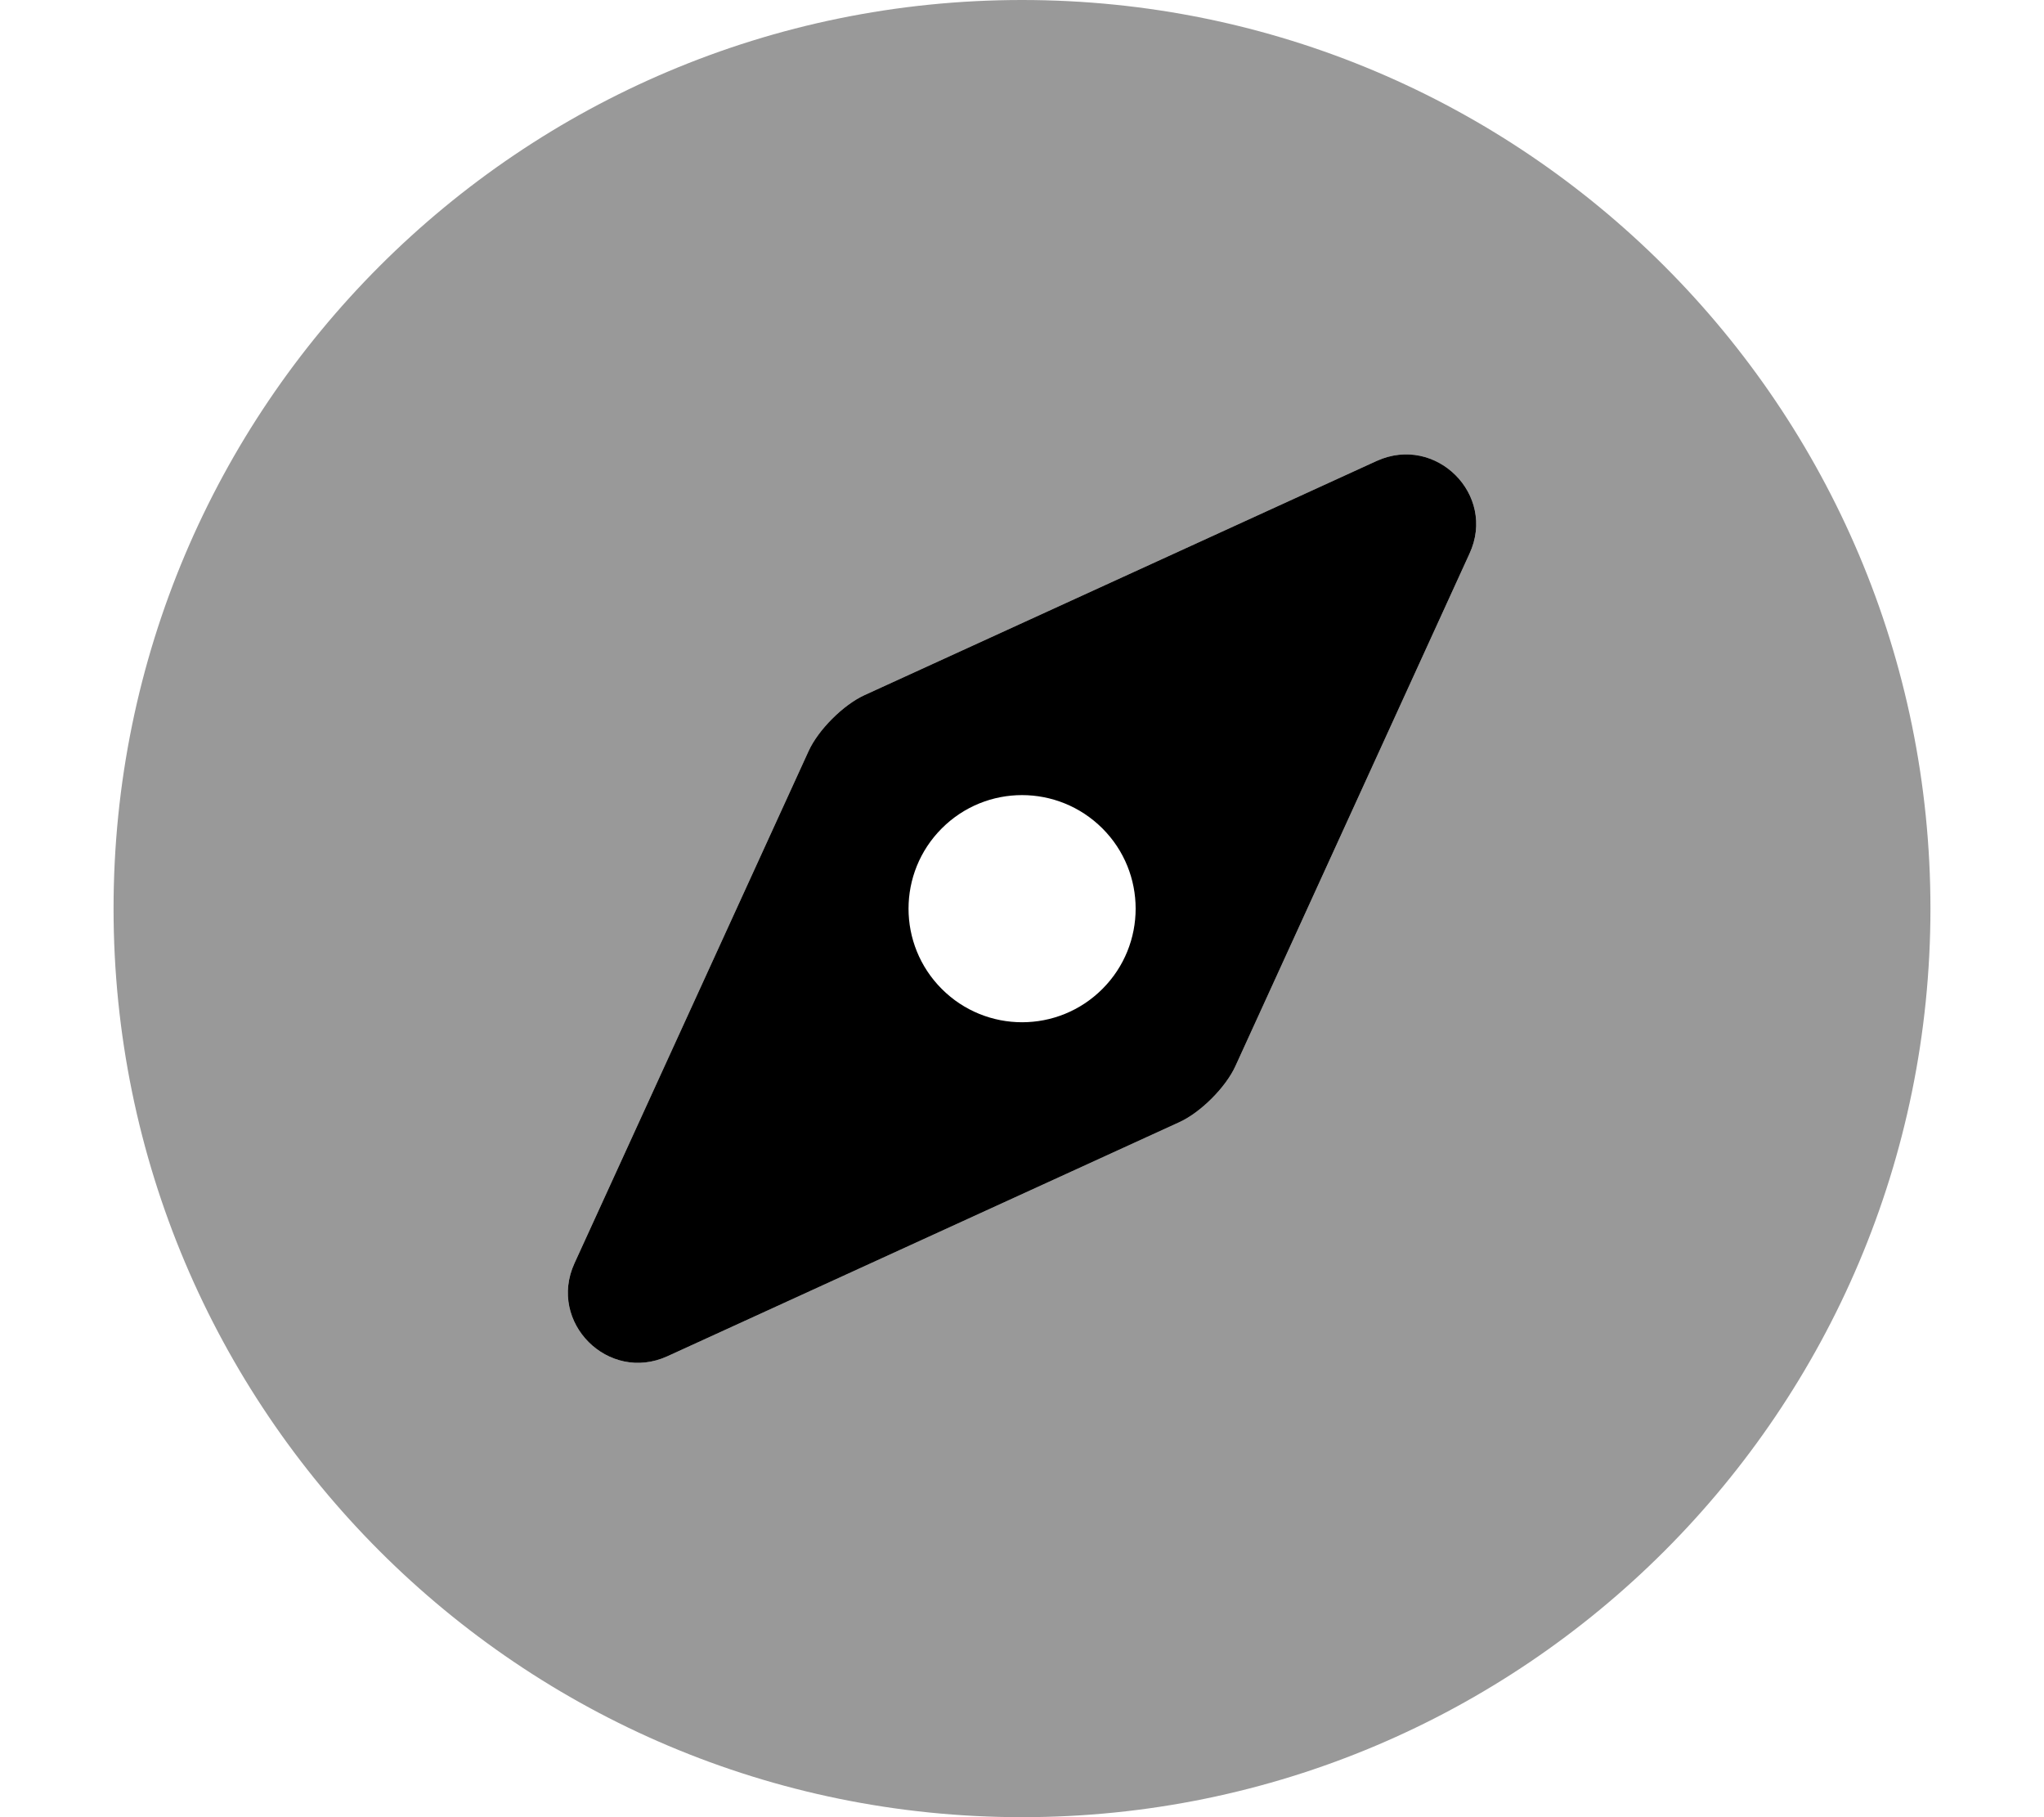 <svg xmlns="http://www.w3.org/2000/svg" viewBox="0 0 576 512"><!--! Font Awesome Pro 6.0.0-beta2 by @fontawesome - https://fontawesome.com License - https://fontawesome.com/license (Commercial License) --><defs><style>.fa-secondary{opacity:.4}</style></defs><path class="fa-primary" d="M265.4 233.4c-12.5 12.5-12.5 32.75 0 45.25s32.75 12.5 45.25 0s12.5-32.77 0-45.25C298.1 220.9 277.9 220.9 265.4 233.4zM414.1 156l-65.97 144.4c-2.719 5.969-9.778 13.02-15.75 15.76l-144.3 65.97c-16.66 7.609-33.81-9.547-26.19-26.2l65.97-144.3c2.719-5.984 9.781-13.05 15.78-15.78l144.3-65.97C404.6 122.3 421.8 139.4 414.1 156z"/><path class="fa-secondary" d="M288 0C146.6 0 32 114.6 32 256s114.6 256 256 256s256-114.6 256-256S429.4 0 288 0zM414.1 156l-65.97 144.4c-2.719 5.969-9.778 13.02-15.75 15.76l-144.3 65.97c-16.66 7.609-33.81-9.547-26.19-26.2l65.97-144.3c2.719-5.984 9.781-13.05 15.78-15.78l144.3-65.97C404.6 122.3 421.8 139.4 414.1 156z"/></svg>